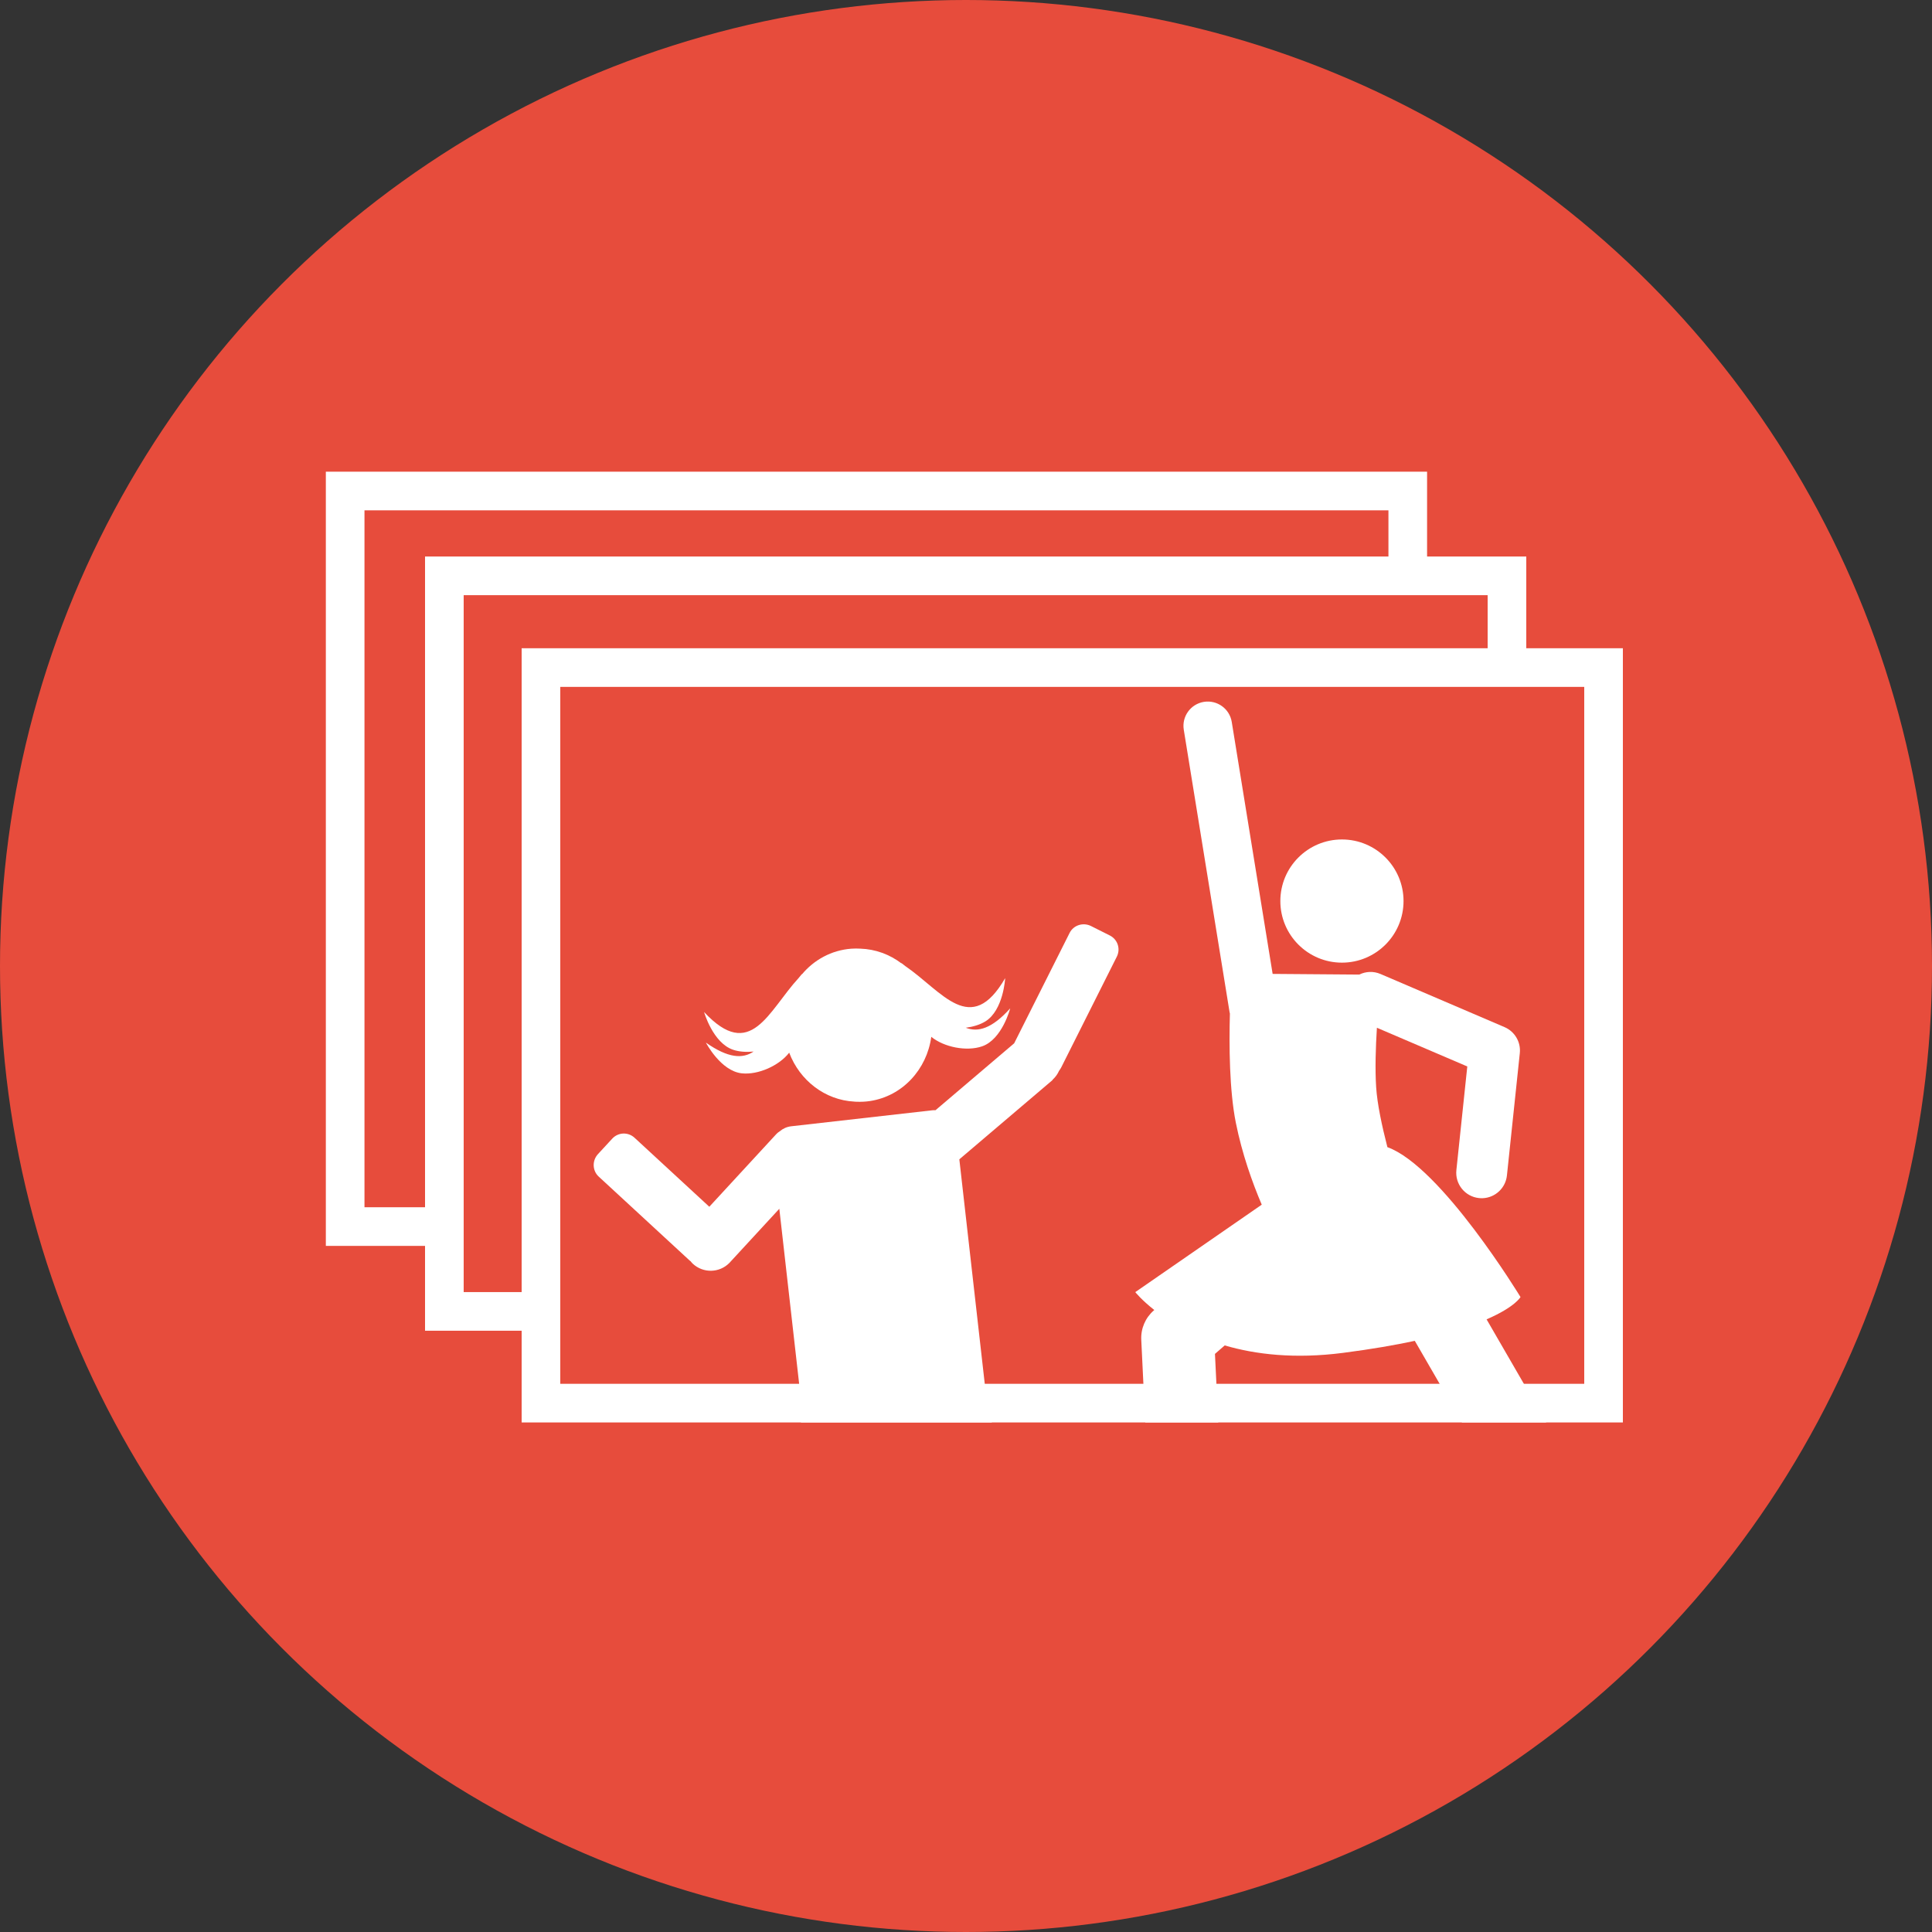 <!DOCTYPE svg PUBLIC "-//W3C//DTD SVG 1.1//EN" "http://www.w3.org/Graphics/SVG/1.1/DTD/svg11.dtd">
<svg version="1.1" id="Layer_1" xmlns="http://www.w3.org/2000/svg" xmlns:xlink="http://www.w3.org/1999/xlink" x="0px" y="0px"
	 width="200px" height="200px" viewBox="0 0 200 200" enable-background="new 0 0 200 200" xml:space="preserve">
<rect x="0" y="0" width="200" height="200" fill="#333333" stroke="none"/>
<circle fill="#E74C3C" cx="100" cy="100" r="100"/>
<g>
	<g>
		<rect x="35.731" y="50.829" fill="#E74C3C" width="110" height="76.145"/>
		<path fill="#FFFFFF" d="M143.731,52.829v72.145h-106V52.829H143.731 M147.731,48.829h-4h-106h-4v4v72.145v4h4h106h4v-4V52.829
			V48.829L147.731,48.829z"/>
	</g>
	<g>
		<rect x="46" y="59.611" fill="#E74C3C" width="110" height="76.145"/>
		<path fill="#FFFFFF" d="M154,61.611v72.145H48V61.611H154 M158,57.611h-4H48h-4v4v72.145v4h4h106h4v-4V61.611V57.611L158,57.611z"
			/>
	</g>
	<g>
		<rect x="56" y="69.106" fill="#E74C3C" width="110" height="76.145"/>
		<path fill="#FFFFFF" d="M164,71.106v72.145H58V71.106H164 M168,67.106h-4H58h-4v4v72.145v4h4h106h4v-4V71.106V67.106L168,67.106z"
			/>
	</g>
	<g>
		<path fill="none" d="M139.055,140.043c-5.016,0.652-9.08,0.167-12.272-0.767l-1.009,0.877l0.345,7.097h25.229l-4.887-8.449
			C144.396,139.246,141.951,139.669,139.055,140.043z"/>
		<path fill="none" d="M33.703,60.963v86.287H82.91c0.032-1.646-0.04-2.74-0.042-2.767l-2.192-19.353l-5.106,5.537l-0.067,0.074
			c-1.032,1.039-2.695,1.083-3.781,0.082c-0.089-0.082-0.162-0.175-0.237-0.266c-0.027-0.023-0.058-0.039-0.084-0.062l-9.423-8.696
			c-0.666-0.615-0.691-1.661-0.076-2.327l1.477-1.601c0.615-0.667,1.643-0.708,2.309-0.093l7.74,7.143l6.947-7.534
			c0.104-0.112,0.223-0.201,0.348-0.278c0.321-0.277,0.726-0.465,1.182-0.518l14.634-1.658c0.103-0.012,0.203-0.006,0.303-0.004
			l8.147-6.93l5.734-11.424c0.406-0.811,1.404-1.123,2.215-0.716l1.947,0.977c0.811,0.406,1.134,1.383,0.727,2.193l-5.752,11.46
			c-0.065,0.131-0.146,0.246-0.229,0.361c-0.148,0.33-0.361,0.638-0.645,0.897c-0.025,0.023-0.031,0.061-0.059,0.083l-9.618,8.18
			l2.528,22.319v0.001l0.145,1.27c0.121,0.885,0.336,2.17,0.695,3.648h15.881l-0.414-8.56c-0.055-1.155,0.421-2.272,1.293-3.031
			l0.057-0.049c-1.334-1.048-1.969-1.852-1.969-1.852l13.091-9.053c-0.979-2.305-2.033-5.255-2.681-8.479
			c-0.67-3.34-0.707-7.98-0.615-11.301c-0.018-0.061-0.029-0.119-0.039-0.18l-4.736-29.203c-0.223-1.372,0.708-2.664,2.082-2.887
			c1.371-0.22,2.664,0.708,2.885,2.082l4.232,26.079l8.97,0.07c0.665-0.328,1.464-0.375,2.198-0.06l12.839,5.5
			c1.062,0.455,1.702,1.547,1.58,2.693l-1.333,12.662c-0.139,1.309-1.213,2.291-2.485,2.353c-0.134,0.005-0.272,0.003-0.409-0.012
			c-1.443-0.151-2.491-1.446-2.339-2.894l1.13-10.731l-9.357-4.007c-0.127,2.014-0.199,4.26-0.078,6.145
			c0.108,1.713,0.592,4.001,1.164,6.215c5.572,2.006,13.779,15.517,13.779,15.517s-0.547,1.026-3.51,2.309l6.174,10.673h17.887
			V60.963H33.703z M101.667,108.316c-1.605,0.554-3.944,0.091-5.26-0.985c-0.46,3.365-2.967,6.132-6.333,6.647
			c-0.483,0.073-0.961,0.094-1.432,0.073c-0.019-0.001-0.039,0-0.057-0.001c-0.052-0.003-0.104-0.009-0.156-0.013
			c-3.016-0.16-5.641-2.18-6.731-5.064c-1.041,1.344-3.218,2.318-4.906,2.138c-2.191-0.235-3.717-3.181-3.717-3.181
			c2.317,1.628,3.814,1.69,4.935,0.927c-0.743,0.071-1.482,0.028-2.111-0.183c-2.101-0.702-3.013-3.91-3.013-3.91
			c4.844,5.199,6.647-0.113,9.8-3.533c0.106-0.137,0.214-0.271,0.327-0.401c-0.002,0.015-0.004,0.029-0.006,0.044
			c1.257-1.506,3.062-2.514,5.128-2.666c0.316-0.023,0.628-0.02,0.937-0.003c1.56,0.052,3.033,0.601,4.25,1.525
			c-0.005-0.014-0.011-0.028-0.016-0.042c0.139,0.102,0.276,0.208,0.41,0.32c3.837,2.627,6.783,7.399,10.339,1.249
			c0,0-0.171,3.331-2.062,4.486c-0.566,0.346-1.275,0.553-2.016,0.649c1.264,0.493,2.708,0.097,4.602-2.009
			C104.578,104.383,103.75,107.597,101.667,108.316z M138.917,99.653c-3.521,0-6.376-2.855-6.376-6.376
			c0-3.522,2.854-6.376,6.376-6.376c3.522,0,6.376,2.854,6.376,6.376C145.293,96.798,142.439,99.653,138.917,99.653z"/>
		<path fill="#FFFFFF" d="M157.402,134.269c0,0-8.207-13.511-13.779-15.517c-0.572-2.214-1.056-4.502-1.164-6.215
			c-0.121-1.885-0.049-4.131,0.078-6.145l9.357,4.007l-1.13,10.731c-0.152,1.447,0.896,2.742,2.339,2.894
			c0.137,0.015,0.275,0.017,0.409,0.012c1.272-0.062,2.347-1.044,2.485-2.353l1.333-12.662c0.122-1.146-0.519-2.238-1.58-2.693
			l-12.839-5.5c-0.734-0.315-1.533-0.269-2.198,0.06l-8.97-0.07l-4.232-26.079c-0.221-1.374-1.514-2.301-2.885-2.082
			c-1.374,0.223-2.305,1.515-2.082,2.887l4.736,29.203c0.01,0.061,0.021,0.119,0.039,0.18c-0.092,3.32-0.055,7.961,0.615,11.301
			c0.647,3.225,1.701,6.175,2.681,8.479l-13.091,9.053c0,0,0.635,0.804,1.969,1.852l-0.057,0.049
			c-0.872,0.759-1.348,1.876-1.293,3.031l0.414,8.56h7.56l-0.345-7.097l1.009-0.877c3.192,0.934,7.257,1.419,12.272,0.767
			c2.896-0.374,5.342-0.798,7.406-1.242l4.887,8.449h8.719l-6.174-10.673C156.855,135.295,157.402,134.269,157.402,134.269z"/>
		<circle fill="#FFFFFF" cx="138.917" cy="93.277" r="6.376"/>
		<path fill="#FFFFFF" d="M101.838,142.333L101.838,142.333l-2.528-22.32l9.618-8.18c0.027-0.022,0.033-0.06,0.059-0.083
			c0.283-0.26,0.496-0.567,0.645-0.897c0.082-0.115,0.163-0.23,0.229-0.361l5.752-11.46c0.407-0.81,0.084-1.787-0.727-2.193
			l-1.947-0.977c-0.811-0.407-1.809-0.095-2.215,0.716L104.988,108l-8.147,6.93c-0.101-0.002-0.201-0.008-0.303,0.004l-14.634,1.658
			c-0.456,0.053-0.86,0.24-1.182,0.518c-0.125,0.077-0.243,0.166-0.348,0.278l-6.947,7.534l-7.74-7.143
			c-0.667-0.615-1.694-0.574-2.309,0.093l-1.477,1.601c-0.615,0.666-0.59,1.712,0.076,2.327l9.423,8.696
			c0.026,0.023,0.057,0.039,0.084,0.062c0.076,0.091,0.148,0.184,0.237,0.266c1.085,1.001,2.749,0.957,3.781-0.082l0.067-0.074
			l5.106-5.537l2.192,19.353c0.002,0.026,0.074,1.12,0.042,2.767h19.768c-0.359-1.479-0.574-2.764-0.695-3.648L101.838,142.333z"/>
		<path fill="#FFFFFF" d="M99.977,106.392c0.74-0.097,1.449-0.304,2.016-0.649c1.891-1.155,2.062-4.486,2.062-4.486
			c-3.557,6.15-6.502,1.378-10.339-1.249c-0.134-0.111-0.271-0.218-0.41-0.32c0.005,0.015,0.011,0.028,0.016,0.042
			c-1.216-0.924-2.689-1.473-4.25-1.525c-0.309-0.017-0.621-0.021-0.937,0.003c-2.066,0.152-3.871,1.16-5.128,2.666
			c0.002-0.015,0.004-0.029,0.006-0.044c-0.113,0.129-0.221,0.264-0.327,0.401c-3.152,3.42-4.956,8.732-9.8,3.533
			c0,0,0.912,3.208,3.013,3.91c0.629,0.211,1.368,0.254,2.111,0.183c-1.121,0.764-2.618,0.701-4.935-0.927
			c0,0,1.526,2.945,3.717,3.181c1.688,0.181,3.865-0.794,4.906-2.138c1.091,2.885,3.715,4.904,6.731,5.064
			c0.052,0.004,0.104,0.01,0.156,0.013c0.019,0.001,0.038,0,0.057,0.001c0.471,0.021,0.949,0,1.432-0.073
			c3.366-0.516,5.873-3.282,6.333-6.647c1.315,1.076,3.655,1.539,5.26,0.985c2.083-0.719,2.911-3.933,2.911-3.933
			C102.685,106.489,101.24,106.885,99.977,106.392z"/>
	</g>
</g>
</svg>
